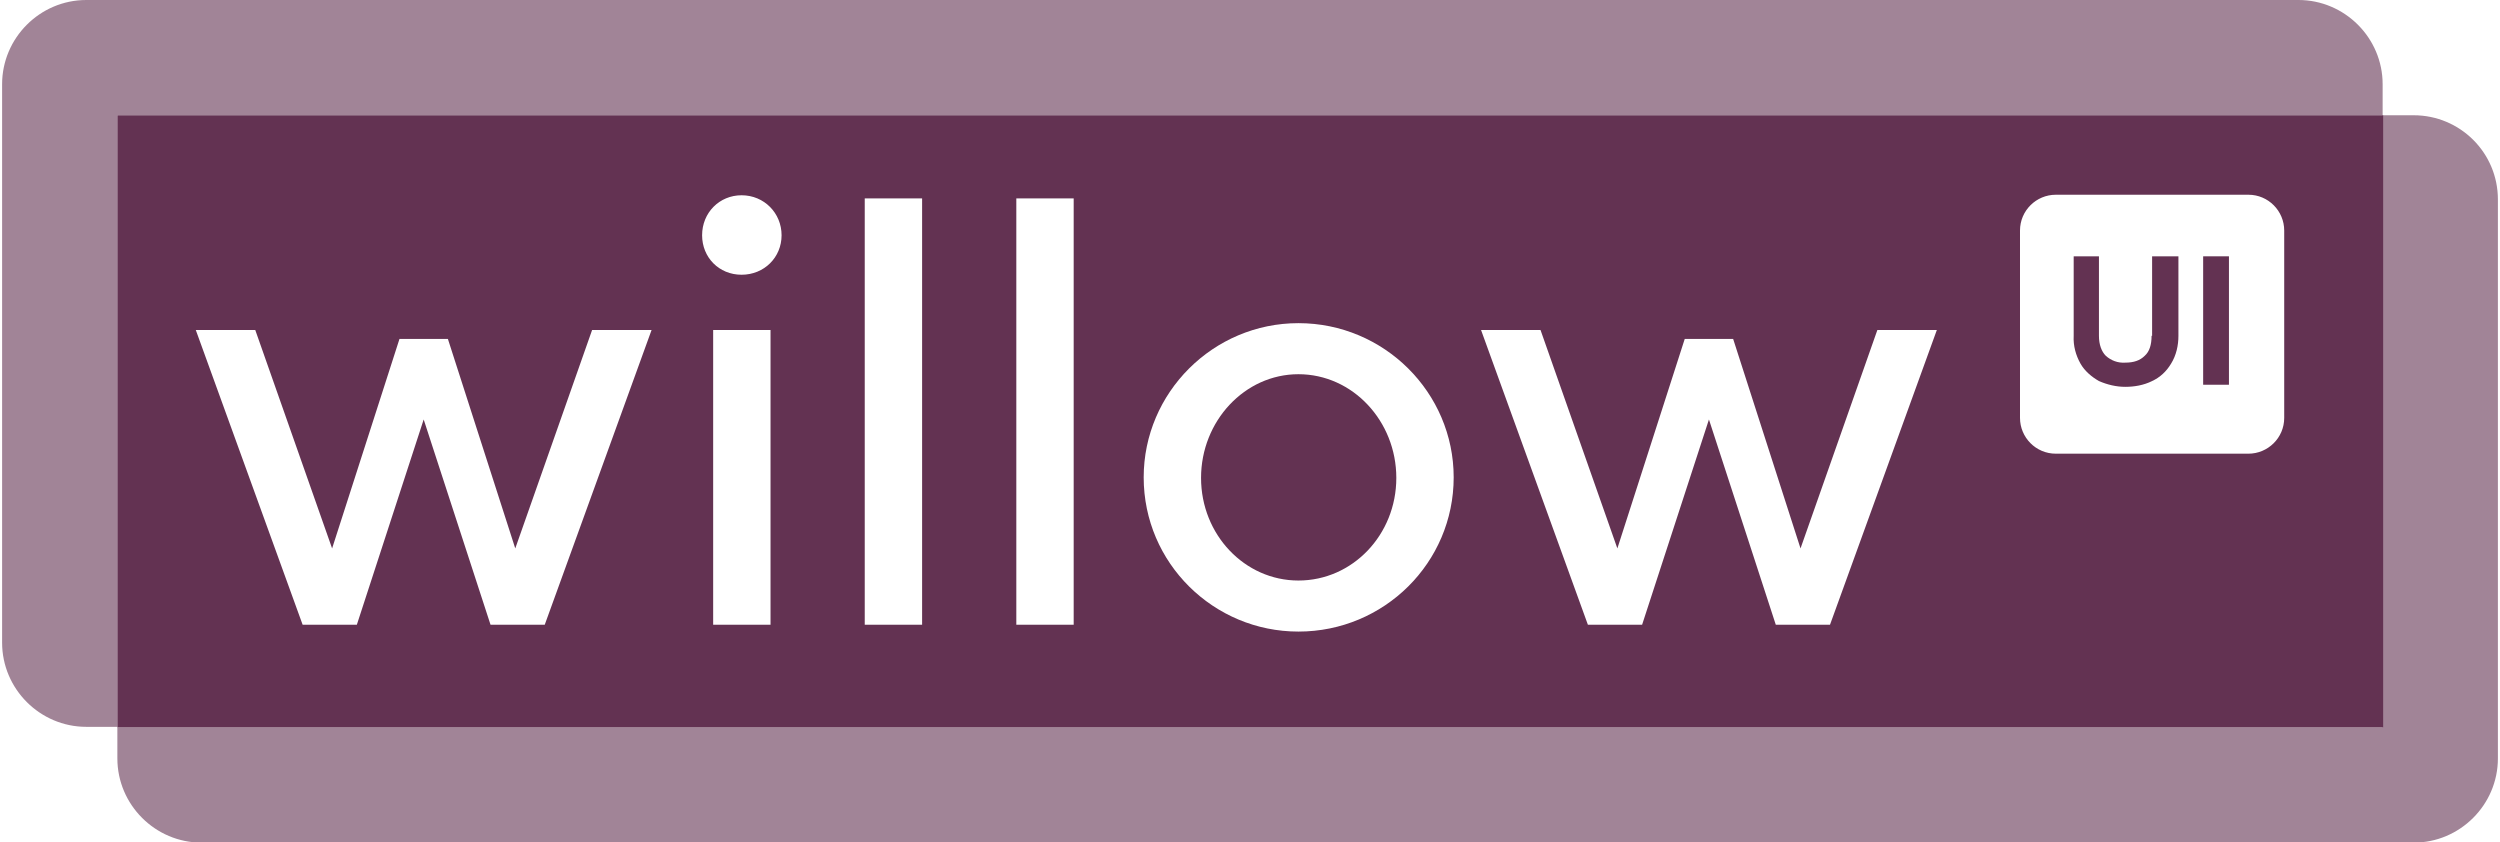 <?xml version="1.0" encoding="utf-8"?>
<!-- Generator: Adobe Illustrator 27.3.1, SVG Export Plug-In . SVG Version: 6.00 Build 0)  -->
<svg version="1.1" id="Layer_1" xmlns="http://www.w3.org/2000/svg" xmlns:xlink="http://www.w3.org/1999/xlink" x="0px" y="0px"
	 viewBox="0 0 475 160" style="enable-background:new 0 0 475 160;" xml:space="preserve">
<style type="text/css">
	.st0{opacity:0.6;fill:#633252;}
	.st1{fill:#633252;}
</style>
<path class="st0" d="M452.7,21.9V16c0-8.8-7.2-16-16-16H16.4c-8.8,0-16,7.2-16,16v106.1c0,8.8,7.2,16,16,16h5.9V21.9H452.7z"/>
<path class="st0" d="M458.6,21.9h-5.9v116.3H22.3v5.9c0,8.8,7.2,16,16,16h420.3c8.8,0,16-7.2,16-16V37.9
	C474.6,29,467.4,21.9,458.6,21.9z"/>
<path class="st1" d="M246.7,71.1c-10.2,0-18.5,8.9-18.5,19.7c0,10.8,8.3,19.5,18.5,19.5c10.3,0,18.6-8.7,18.6-19.5
	C265.3,80,257,71.1,246.7,71.1z"/>
<path class="st1" d="M22.3,21.9v116.3h430.5V21.9H22.3z M103.5,118.7H93.2l-12.7-39l-12.7,39H57.5l-20.3-56h11.3l14.6,41.5
	l12.8-39.8h9.2l12.8,39.8l14.6-41.5h11.3L103.5,118.7z M146.4,118.7h-10.9v-56h10.9V118.7z M140.9,52.2c-4.3,0-7.5-3.3-7.5-7.5
	c0-4.3,3.3-7.6,7.5-7.6c4.3,0,7.6,3.4,7.6,7.6C148.5,48.9,145.2,52.2,140.9,52.2z M175.2,118.7h-10.9v-81h10.9V118.7z M204,118.7
	h-10.9v-81H204V118.7z M246.7,120c-16.1,0-29.4-13-29.4-29.3c0-16.1,13.2-29.3,29.4-29.3c16.3,0,29.5,13.2,29.5,29.3
	C276.2,106.9,263,120,246.7,120z M347.7,118.7h-10.3l-12.7-39l-12.7,39h-10.3l-20.3-56h11.3l14.6,41.5l12.8-39.8h9.2l12.8,39.8
	l14.6-41.5H368L347.7,118.7z M434,79.4c0,3.8-3.1,6.8-6.8,6.8h-36.6c-3.8,0-6.8-3.1-6.8-6.8V43.8c0-3.8,3.1-6.8,6.8-6.8h36.6
	c3.8,0,6.8,3.1,6.8,6.8V79.4z"/>
<rect x="418.6" y="48.7" class="st1" width="4.9" height="24.4"/>
<path class="st1" d="M408.8,63.8c0,1.7-0.4,3-1.3,3.8c-0.9,0.9-2.1,1.3-3.7,1.3c-1.4,0.1-2.7-0.4-3.7-1.3c-0.8-0.8-1.3-2.1-1.3-3.8
	V48.7H394v15.1c-0.1,1.9,0.4,3.7,1.3,5.3c0.8,1.4,2.1,2.5,3.5,3.3c1.6,0.7,3.3,1.1,5,1.1c1.7,0,3.5-0.3,5.1-1.1
	c1.5-0.7,2.7-1.8,3.6-3.3c1-1.6,1.4-3.5,1.4-5.3V48.7h-5V63.8z"/>
</svg>
